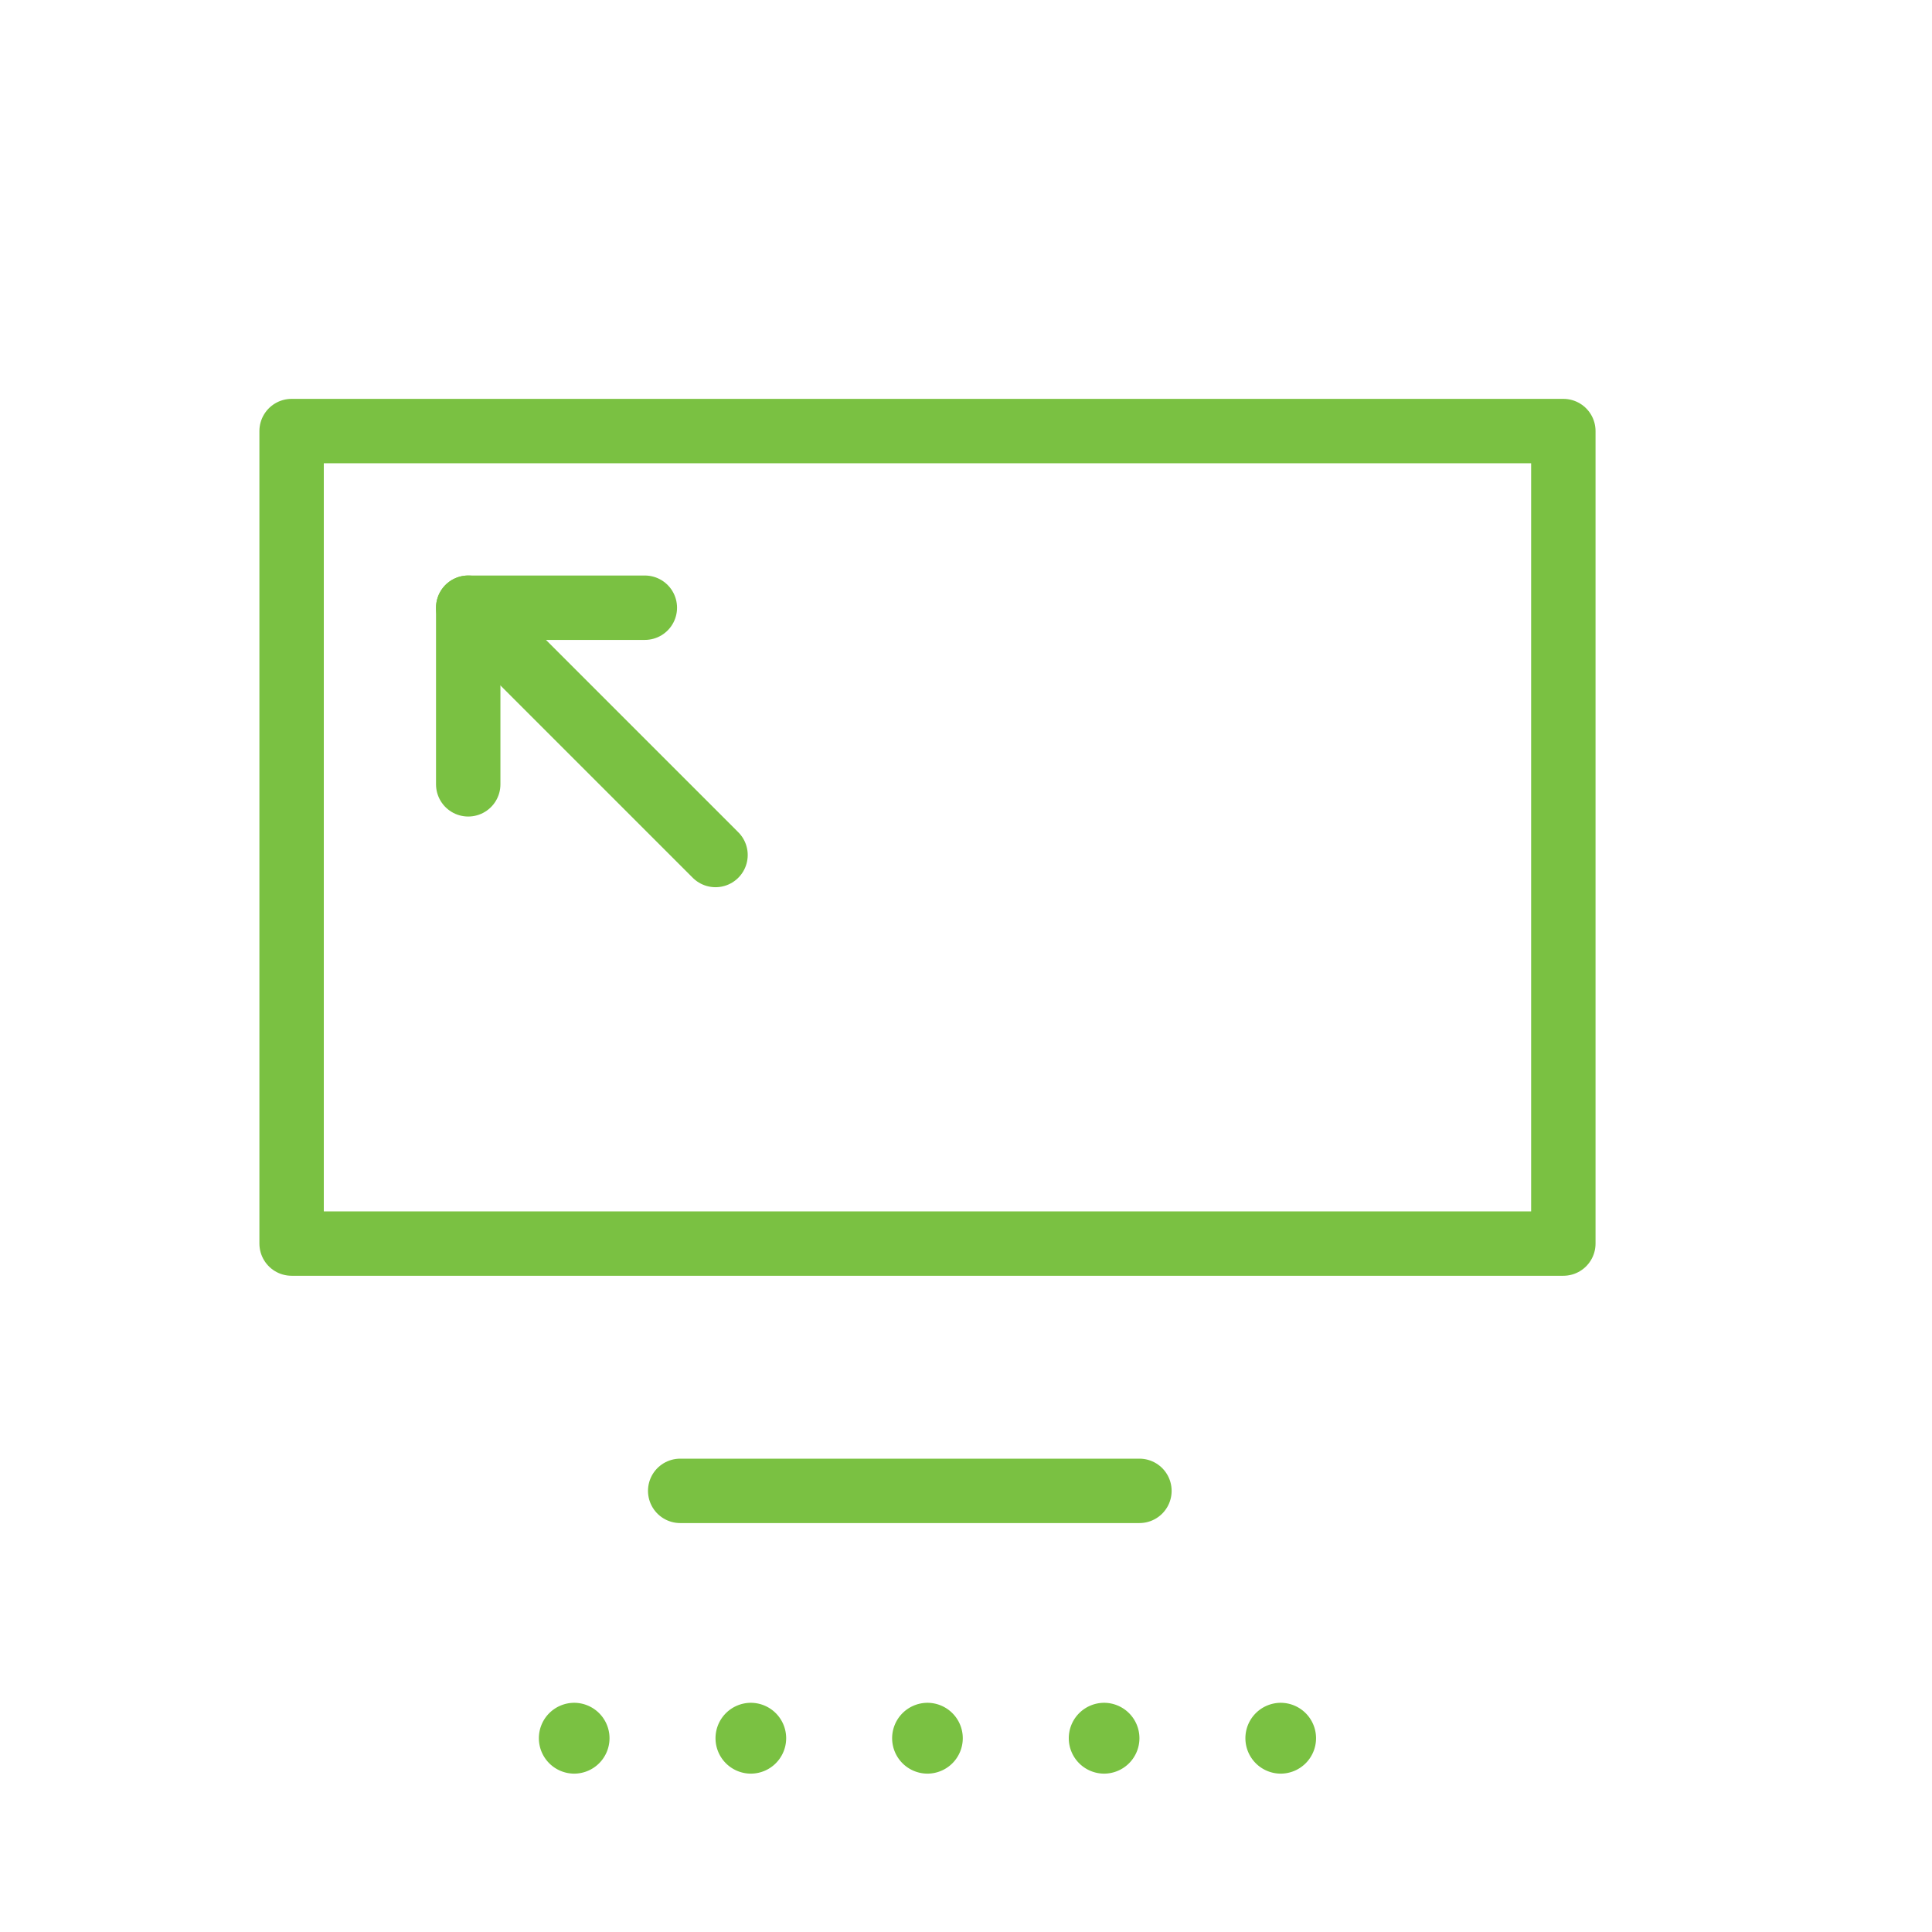 <svg xmlns="http://www.w3.org/2000/svg" width="60" height="60" viewBox="0 0 60 60"><g transform="translate(-947 -491)"><rect width="60" height="60" transform="translate(947 491)" fill="none"/><path d="M766.495-652.767H727V-678h39.495Z" transform="translate(229.056 1182.387)" fill="none" stroke="#7ac142" stroke-linecap="round" stroke-linejoin="round" stroke-width="2"/><path d="M0,.485V-5H5.485" transform="translate(961.541 514.873)" fill="none" stroke="#7ac142" stroke-linecap="round" stroke-linejoin="round" stroke-width="2"/><path d="M0,0,7.68,7.68" transform="translate(961.541 509.873)" fill="none" stroke="#7ac142" stroke-linecap="round" stroke-linejoin="round" stroke-width="2"/><path d="M.194.1A1.1,1.1,0,0,0-.9-1,1.1,1.1,0,0,0-2,.1a1.1,1.1,0,0,0,1.1,1.1A1.1,1.1,0,0,0,.194.1" transform="translate(976.706 544.882)" fill="#7ac142"/><path d="M.194.1A1.1,1.1,0,0,0-.9-1,1.1,1.1,0,0,0-2,.1a1.1,1.1,0,0,0,1.1,1.1A1.1,1.1,0,0,0,.194.1" transform="translate(982.192 544.882)" fill="#7ac142"/><path d="M.194.1A1.1,1.1,0,0,0-.9-1,1.1,1.1,0,0,0-2,.1a1.1,1.1,0,0,0,1.1,1.1A1.1,1.1,0,0,0,.194.1" transform="translate(987.677 544.882)" fill="#7ac142"/><path d="M.194.1A1.1,1.1,0,0,0-.9-1,1.1,1.1,0,0,0-2,.1a1.1,1.1,0,0,0,1.1,1.1A1.1,1.1,0,0,0,.194.1" transform="translate(965.735 544.882)" fill="#7ac142"/><path d="M.194.1A1.1,1.1,0,0,0-.9-1,1.1,1.1,0,0,0-2,.1a1.1,1.1,0,0,0,1.1,1.1A1.1,1.1,0,0,0,.194.1" transform="translate(971.221 544.882)" fill="#7ac142"/><path d="M0,0H14.262" transform="translate(968.124 537.3)" fill="none" stroke="#7ac142" stroke-linecap="round" stroke-linejoin="round" stroke-miterlimit="10" stroke-width="2"/></g></svg>